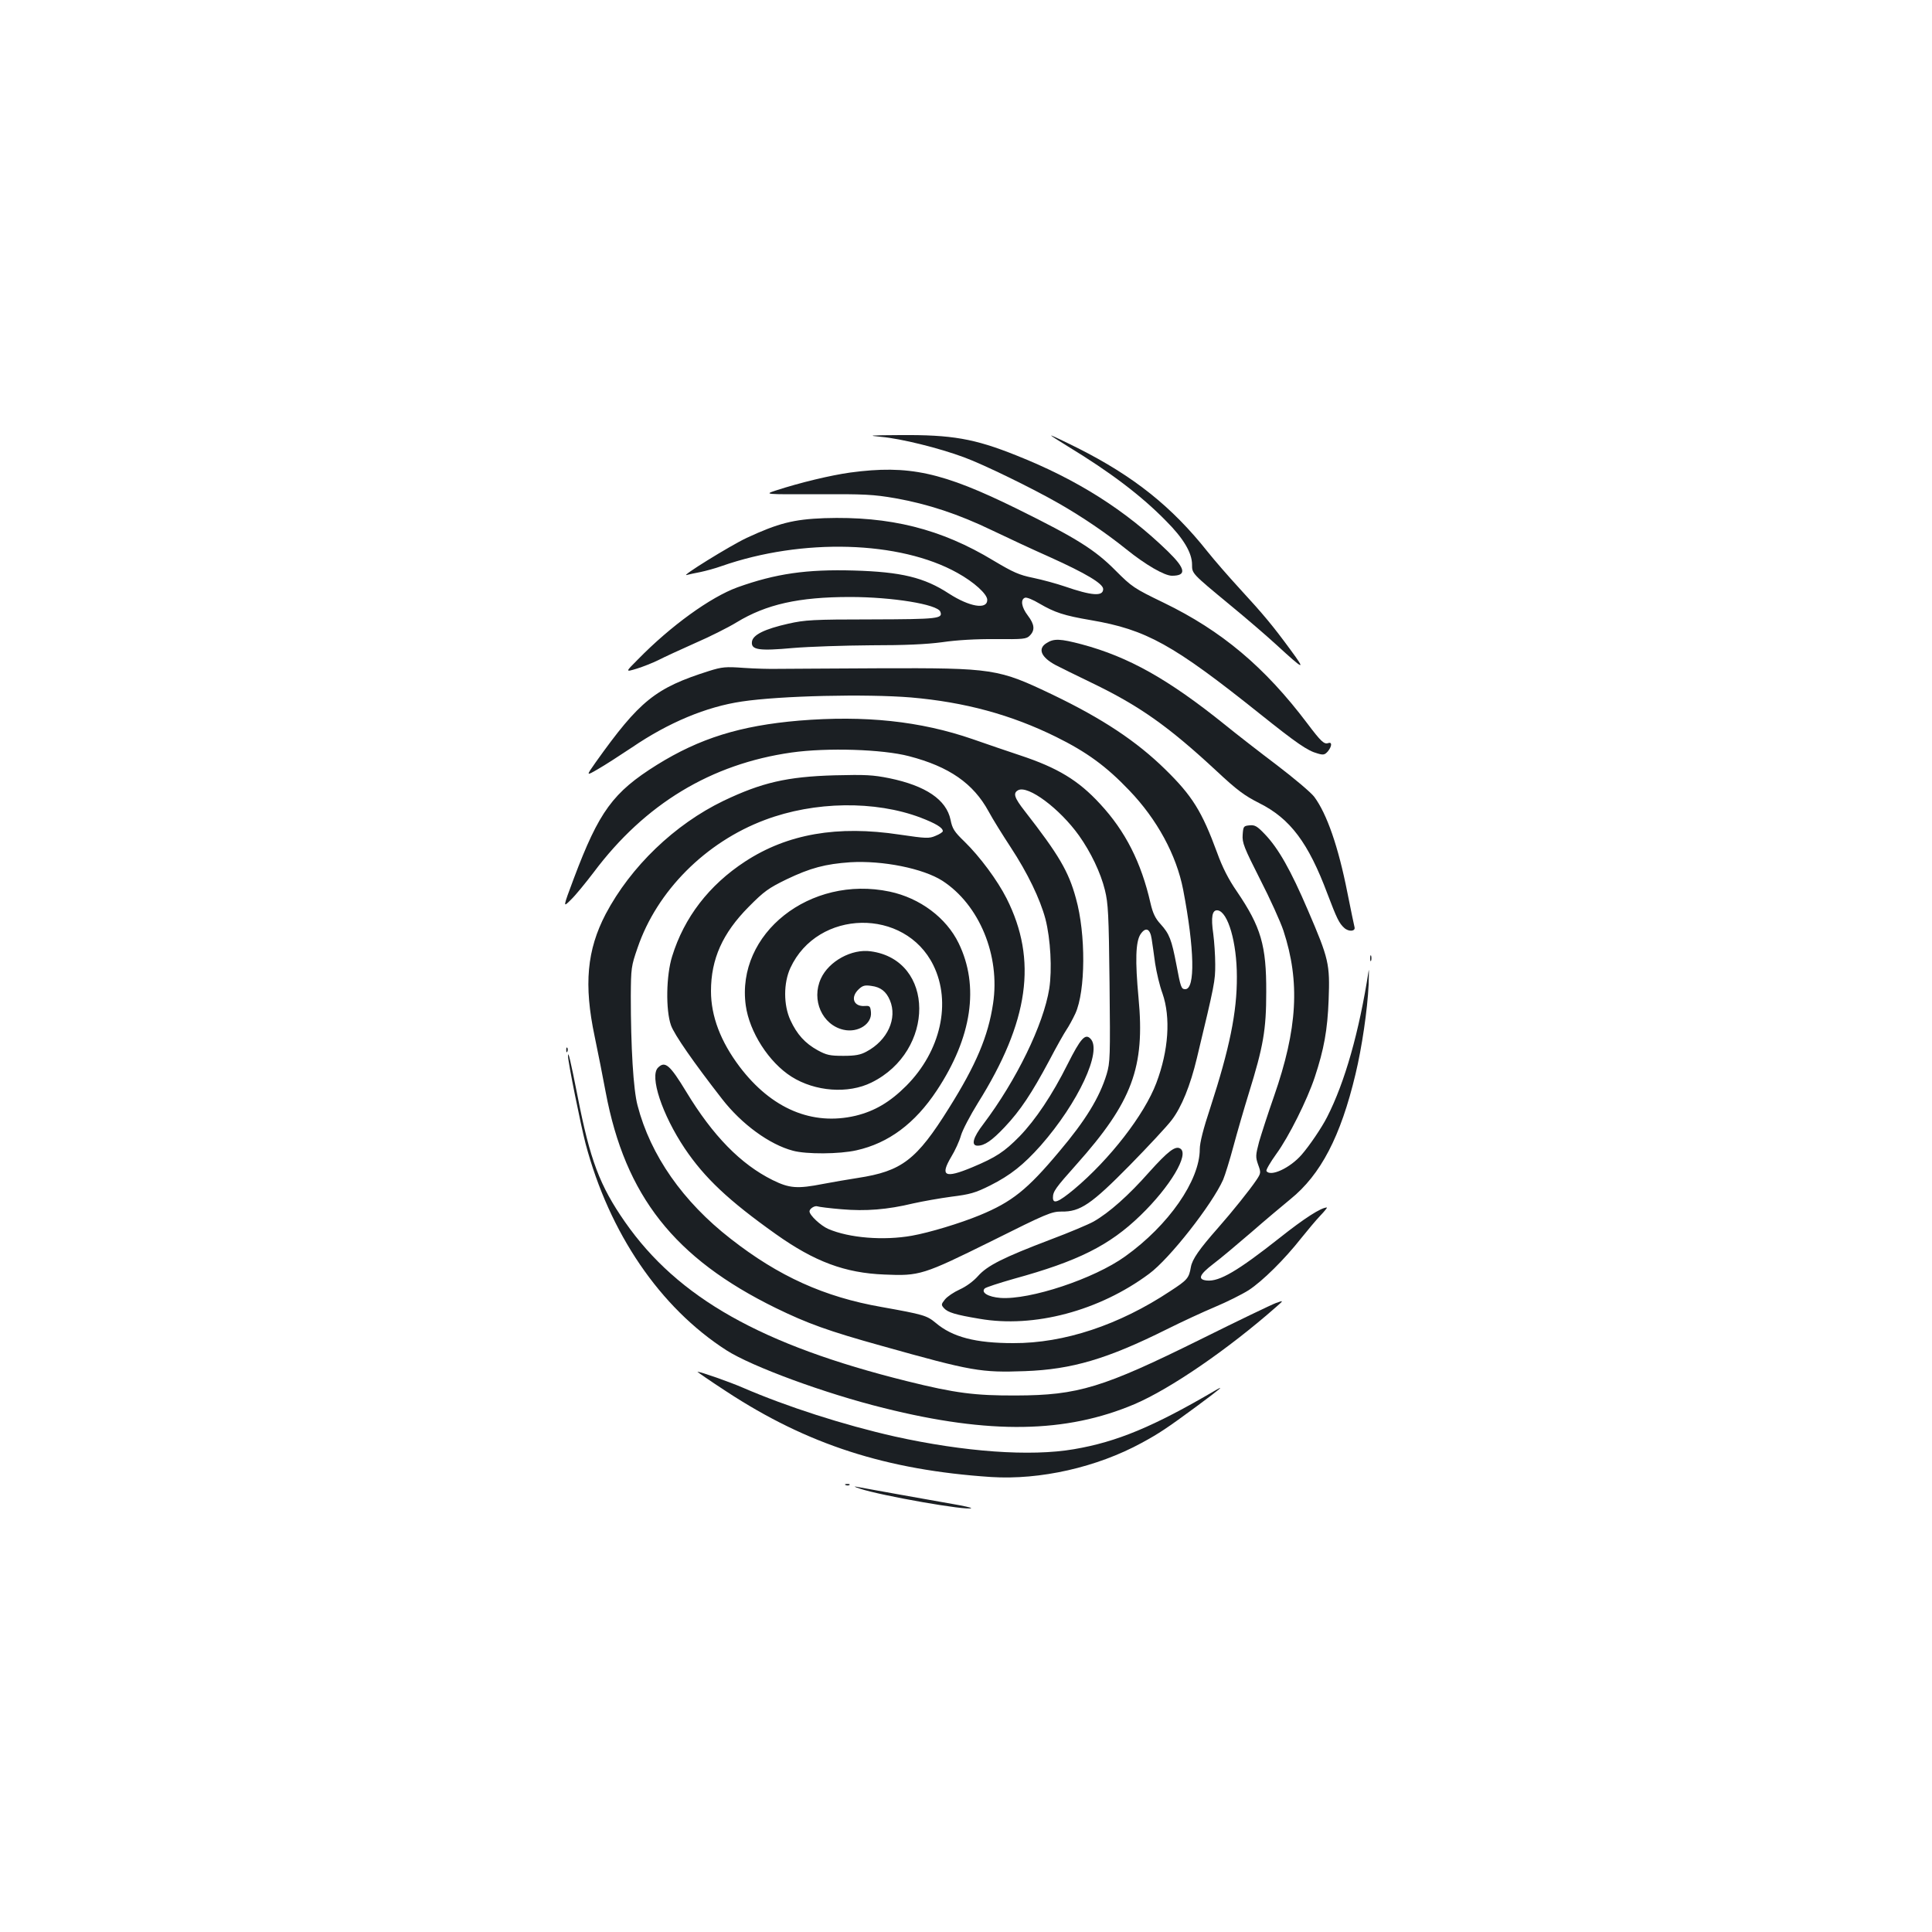 <?xml version="1.0" standalone="no"?>
<!DOCTYPE svg PUBLIC "-//W3C//DTD SVG 20010904//EN"
 "http://www.w3.org/TR/2001/REC-SVG-20010904/DTD/svg10.dtd">
<svg version="1.0" xmlns="http://www.w3.org/2000/svg"
 width="1000pt" height="1000pt" viewBox="0 0 1000 1000"
 preserveAspectRatio="xMidYMid meet">
<g transform="translate(0,1000) scale(0.1,-0.1)"
fill="#1b1f23" stroke="none">
<path d="M4560 7739 c103 -9 301 -58 430 -106 101 -37 353 -160 491 -239 122
-70 243 -152 350 -238 98 -79 196 -136 235 -136 77 0 71 36 -20 125 -221 215
-471 373 -786 498 -217 87 -334 107 -600 105 -160 -1 -174 -2 -100 -9z"/>
<path d="M5440 7746 c0 -2 39 -27 88 -57 219 -133 380 -255 508 -386 90 -90
134 -165 134 -225 0 -47 -2 -45 195 -208 83 -68 191 -161 240 -206 147 -135
156 -138 75 -28 -91 124 -138 181 -265 319 -56 61 -130 146 -165 190 -185 233
-382 390 -672 536 -76 38 -138 67 -138 65z"/>
<path d="M4400 7554 c-100 -14 -256 -51 -385 -93 -60 -20 -60 -20 215 -19 244
1 290 -1 405 -21 168 -30 326 -82 500 -166 77 -37 212 -100 300 -139 186 -84
275 -137 275 -165 0 -39 -58 -35 -200 14 -41 14 -114 34 -162 44 -74 15 -104
29 -205 89 -272 165 -538 231 -876 220 -160 -6 -238 -26 -402 -102 -87 -41
-350 -204 -310 -192 11 3 43 10 70 15 28 6 77 19 110 31 418 146 923 131 1220
-35 87 -48 155 -110 155 -140 0 -52 -92 -36 -199 33 -127 83 -246 112 -492
119 -244 7 -404 -16 -602 -87 -140 -51 -346 -200 -516 -374 -65 -65 -65 -65
-5 -47 32 10 83 30 113 45 29 15 114 54 188 87 74 32 172 81 216 108 153 93
321 131 587 131 218 0 452 -38 467 -76 14 -36 -9 -39 -355 -40 -305 0 -346 -3
-431 -22 -124 -28 -185 -58 -189 -94 -5 -42 36 -48 213 -32 83 7 263 13 402
14 178 0 287 5 370 16 74 11 177 17 276 16 144 -1 159 0 177 18 28 28 25 58
-10 104 -33 43 -39 83 -15 92 8 4 42 -10 75 -30 79 -46 126 -62 267 -86 286
-49 424 -125 873 -484 194 -155 248 -192 300 -206 30 -9 37 -7 53 11 21 26 23
50 2 43 -21 -8 -38 8 -108 101 -221 293 -444 480 -743 625 -155 75 -165 82
-250 167 -106 107 -201 167 -509 319 -388 191 -561 229 -865 188z"/>
<path d="M5418 6672 c-49 -29 -30 -74 47 -115 17 -9 100 -50 185 -91 247 -119
396 -224 645 -455 108 -101 146 -129 223 -168 160 -80 254 -205 353 -470 48
-126 60 -152 87 -176 23 -21 59 -18 53 4 -2 8 -19 88 -37 179 -47 238 -106
407 -171 495 -17 23 -104 96 -193 164 -90 68 -211 162 -270 210 -292 235 -498
351 -741 416 -110 29 -144 31 -181 7z"/>
<path d="M3670 6527 c-278 -88 -359 -153 -587 -473 -50 -71 -50 -71 12 -35 35
20 114 71 177 113 188 128 384 210 568 237 199 30 644 40 875 21 278 -24 518
-89 751 -204 158 -78 260 -152 379 -277 144 -150 244 -334 279 -514 59 -308
63 -515 11 -515 -21 0 -24 10 -46 127 -25 130 -36 159 -82 210 -27 29 -40 56
-52 108 -48 211 -130 373 -261 514 -112 122 -220 187 -413 251 -64 21 -174 59
-246 84 -272 94 -559 124 -900 96 -303 -26 -513 -91 -735 -229 -227 -142 -299
-240 -430 -588 -57 -152 -57 -152 -15 -110 24 23 76 87 118 142 265 354 608
561 1024 620 184 26 471 17 608 -19 208 -54 333 -141 412 -286 22 -41 74 -124
114 -185 88 -134 152 -267 180 -371 27 -105 35 -262 20 -361 -30 -187 -170
-474 -341 -701 -54 -70 -65 -112 -30 -112 36 0 74 26 141 97 81 86 139 174
229 342 38 73 79 145 90 161 11 16 32 54 46 84 53 116 55 411 3 596 -38 140
-89 226 -265 452 -54 69 -62 93 -34 108 51 27 215 -95 315 -235 61 -86 112
-192 134 -282 17 -69 20 -124 24 -483 4 -382 3 -409 -15 -470 -37 -121 -109
-239 -246 -401 -165 -197 -244 -260 -411 -329 -102 -42 -261 -90 -351 -106
-146 -26 -324 -12 -433 35 -39 17 -97 71 -97 91 0 14 27 31 41 26 8 -3 64 -10
124 -15 126 -11 238 -2 371 30 49 11 139 27 199 35 95 12 122 19 200 58 105
53 172 106 262 207 194 221 320 491 257 553 -27 28 -51 1 -118 -132 -80 -160
-166 -288 -249 -374 -79 -80 -121 -108 -245 -160 -142 -59 -168 -46 -108 55
19 31 42 81 50 110 8 28 48 104 87 167 265 423 310 741 149 1060 -47 93 -138
216 -218 294 -53 51 -63 67 -72 113 -22 104 -128 176 -317 215 -85 17 -122 19
-283 15 -247 -7 -378 -38 -575 -132 -253 -122 -480 -340 -610 -586 -97 -186
-114 -365 -57 -634 17 -82 43 -212 57 -288 101 -537 356 -860 880 -1117 164
-80 271 -119 548 -196 470 -132 514 -139 742 -131 244 9 426 63 735 217 74 37
186 89 248 115 62 26 140 65 175 87 72 47 186 160 271 268 33 41 77 94 100
118 22 23 37 42 34 42 -30 0 -117 -56 -243 -156 -219 -173 -313 -228 -378
-222 -50 5 -40 30 33 86 36 27 124 101 196 163 72 63 164 140 203 172 157 127
260 324 337 647 33 137 62 334 68 463 2 56 2 89 0 72 -49 -316 -123 -577 -215
-757 -28 -55 -91 -148 -132 -195 -60 -69 -162 -116 -182 -84 -3 5 20 45 51 88
65 89 160 280 199 397 48 145 66 244 72 401 7 186 1 212 -107 463 -89 208
-153 321 -223 394 -40 42 -52 49 -80 46 -30 -3 -32 -5 -35 -49 -3 -41 7 -66
90 -230 52 -101 106 -221 121 -266 87 -265 73 -508 -49 -858 -31 -88 -65 -194
-77 -235 -18 -69 -19 -78 -5 -118 15 -41 15 -44 -9 -80 -35 -52 -125 -164
-198 -247 -98 -111 -134 -163 -141 -203 -10 -58 -18 -67 -107 -125 -264 -175
-549 -270 -812 -269 -195 0 -315 31 -402 105 -46 38 -62 43 -280 82 -297 52
-533 159 -781 353 -247 192 -415 432 -482 690 -22 82 -35 303 -35 567 1 144 2
154 35 249 100 294 352 547 659 662 257 97 571 101 806 12 78 -30 115 -52 115
-70 0 -5 -17 -16 -37 -24 -34 -15 -49 -14 -186 6 -322 49 -581 4 -800 -139
-187 -122 -316 -290 -378 -491 -31 -98 -34 -278 -6 -357 17 -48 117 -192 265
-382 101 -130 245 -235 366 -267 69 -19 241 -18 329 2 166 37 303 139 416 310
182 275 221 540 113 762 -64 132 -201 234 -357 267 -412 87 -796 -217 -745
-589 19 -138 120 -295 237 -369 122 -77 293 -90 414 -30 331 163 329 634 -4
679 -98 14 -217 -51 -258 -141 -51 -111 7 -240 117 -265 75 -17 148 30 142 91
-3 31 -6 34 -32 32 -58 -4 -76 45 -31 87 20 19 32 22 65 17 48 -6 77 -29 96
-74 40 -94 -12 -208 -121 -266 -31 -17 -58 -22 -120 -22 -70 0 -87 4 -133 29
-65 36 -107 82 -141 156 -36 78 -36 192 0 270 141 305 593 313 740 14 95 -193
38 -445 -140 -624 -85 -85 -164 -131 -262 -155 -225 -53 -436 36 -601 254 -98
130 -148 261 -148 391 0 166 60 300 195 436 80 81 103 97 195 142 125 60 202
80 331 89 168 10 377 -32 477 -96 191 -124 300 -387 262 -636 -25 -168 -88
-317 -228 -540 -168 -269 -244 -327 -472 -362 -52 -8 -133 -22 -180 -31 -133
-26 -174 -23 -261 20 -165 82 -309 229 -447 457 -85 140 -110 161 -146 125
-45 -44 21 -243 138 -418 103 -153 227 -270 472 -444 200 -142 357 -201 562
-209 182 -8 200 -2 554 173 286 143 311 153 362 153 97 -2 155 38 354 240 95
97 193 202 217 234 51 67 96 178 130 320 93 387 95 399 95 485 0 48 -5 118
-10 157 -13 89 -6 127 23 123 53 -8 99 -166 99 -343 1 -184 -38 -372 -137
-677 -37 -111 -55 -183 -55 -216 0 -162 -161 -394 -386 -555 -161 -116 -493
-226 -646 -215 -63 5 -102 28 -81 49 6 6 74 28 151 50 331 91 494 172 655 328
154 149 254 317 206 346 -25 16 -63 -13 -161 -122 -106 -120 -207 -210 -288
-256 -25 -14 -124 -56 -220 -92 -250 -95 -330 -136 -378 -190 -24 -27 -61 -54
-94 -69 -31 -14 -65 -37 -77 -52 -20 -25 -20 -28 -5 -45 20 -22 58 -34 184
-55 282 -49 620 41 878 233 106 78 326 359 383 487 10 24 34 101 53 172 19 71
55 195 80 276 75 242 90 327 90 523 1 241 -27 337 -152 521 -43 62 -75 125
-102 200 -79 215 -129 295 -269 432 -148 145 -324 262 -582 386 -283 135 -304
139 -899 137 -250 -1 -486 -3 -525 -3 -38 -1 -117 1 -175 5 -94 7 -113 5 -180
-16z m2291 -1387 c4 -25 12 -82 18 -127 7 -45 23 -115 38 -155 43 -124 32
-295 -32 -464 -62 -164 -241 -395 -426 -550 -81 -67 -109 -78 -109 -43 0 32
13 50 121 171 290 325 356 504 322 863 -18 193 -15 290 10 329 27 40 50 30 58
-24z"/>
<path d="M7092 5040 c0 -14 2 -19 5 -12 2 6 2 18 0 25 -3 6 -5 1 -5 -13z"/>
<path d="M2931 4564 c0 -11 3 -14 6 -6 3 7 2 16 -1 19 -3 4 -6 -2 -5 -13z"/>
<path d="M2940 4534 c0 -31 66 -358 91 -454 123 -463 385 -848 729 -1069 131
-84 511 -224 815 -299 548 -137 943 -130 1297 20 187 80 484 284 733 503 40
35 40 35 0 21 -22 -8 -197 -92 -390 -188 -507 -251 -635 -290 -955 -291 -213
-1 -316 12 -565 74 -753 187 -1186 431 -1460 824 -131 188 -181 321 -246 654
-36 182 -49 237 -49 205z"/>
<path d="M3761 2797 c418 -274 827 -406 1369 -442 254 -16 547 50 780 177 90
49 129 75 280 186 127 94 153 116 100 85 -319 -187 -508 -266 -731 -304 -226
-39 -568 -14 -929 66 -265 60 -557 154 -784 252 -69 30 -220 83 -236 83 -3 0
65 -47 151 -103z"/>
<path d="M4378 2313 c7 -3 16 -2 19 1 4 3 -2 6 -13 5 -11 0 -14 -3 -6 -6z"/>
<path d="M4450 2295 c111 -37 562 -116 577 -101 2 2 -40 12 -94 21 -54 9 -183
33 -287 51 -104 19 -201 36 -215 39 -14 3 -6 -2 19 -10z"/>
</g>
</svg>
